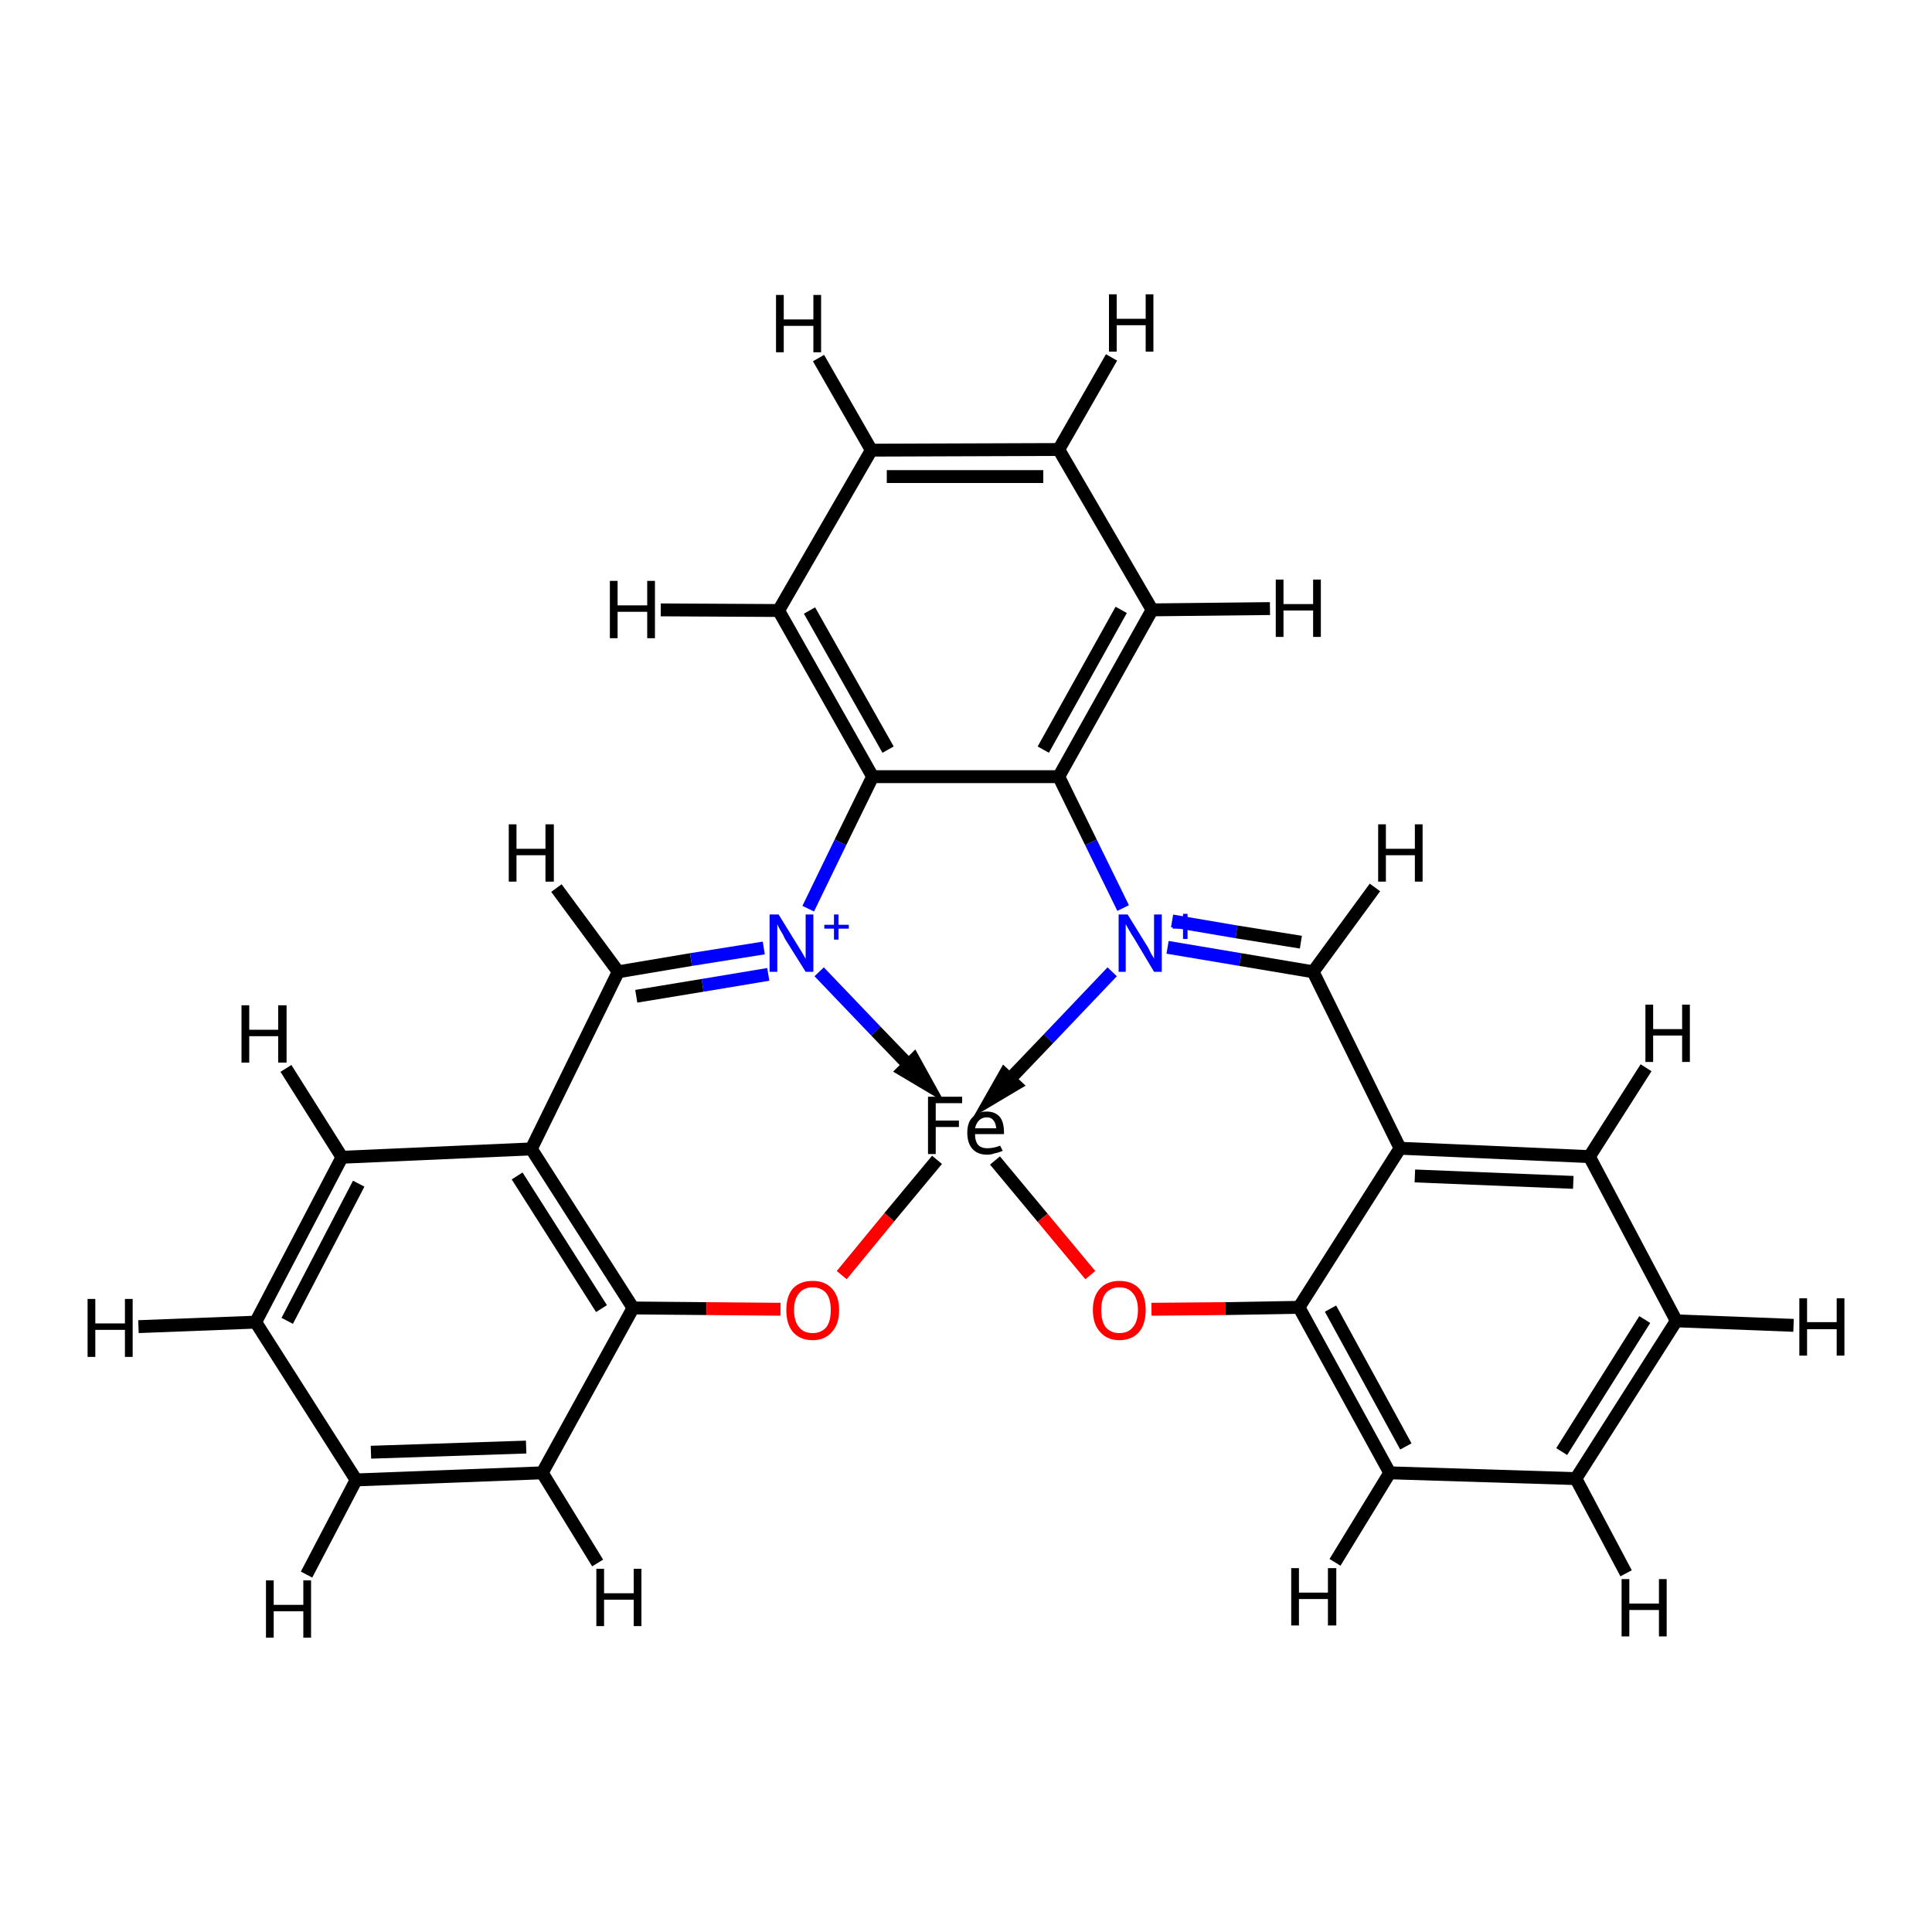 <?xml version='1.0' encoding='iso-8859-1'?>
<svg version='1.1' baseProfile='full'
              xmlns='http://www.w3.org/2000/svg'
                      xmlns:rdkit='http://www.rdkit.org/xml'
                      xmlns:xlink='http://www.w3.org/1999/xlink'
                  xml:space='preserve'
width='300px' height='300px' viewBox='0 0 300 300'>
<!-- END OF HEADER -->
<rect style='opacity:1.0;fill:#FFFFFF;stroke:none' width='300.0' height='300.0' x='0.0' y='0.0'> </rect>
<path class='bond-0 atom-0 atom-1' d='M 55.3,229.8 L 39.7,205.3' style='fill:none;fill-rule:evenodd;stroke:#000000;stroke-width:2.0px;stroke-linecap:butt;stroke-linejoin:miter;stroke-opacity:1' />
<path class='bond-1 atom-0 atom-8' d='M 55.3,229.8 L 84.2,228.7' style='fill:none;fill-rule:evenodd;stroke:#000000;stroke-width:2.0px;stroke-linecap:butt;stroke-linejoin:miter;stroke-opacity:1' />
<path class='bond-1 atom-0 atom-8' d='M 57.6,225.5 L 81.7,224.7' style='fill:none;fill-rule:evenodd;stroke:#000000;stroke-width:2.0px;stroke-linecap:butt;stroke-linejoin:miter;stroke-opacity:1' />
<path class='bond-2 atom-0 atom-25' d='M 55.3,229.8 L 47.6,244.5' style='fill:none;fill-rule:evenodd;stroke:#000000;stroke-width:2.0px;stroke-linecap:butt;stroke-linejoin:miter;stroke-opacity:1' />
<path class='bond-3 atom-1 atom-2' d='M 39.7,205.3 L 53.1,179.7' style='fill:none;fill-rule:evenodd;stroke:#000000;stroke-width:2.0px;stroke-linecap:butt;stroke-linejoin:miter;stroke-opacity:1' />
<path class='bond-3 atom-1 atom-2' d='M 44.6,205.1 L 55.7,183.8' style='fill:none;fill-rule:evenodd;stroke:#000000;stroke-width:2.0px;stroke-linecap:butt;stroke-linejoin:miter;stroke-opacity:1' />
<path class='bond-4 atom-1 atom-26' d='M 39.7,205.3 L 21.5,206.0' style='fill:none;fill-rule:evenodd;stroke:#000000;stroke-width:2.0px;stroke-linecap:butt;stroke-linejoin:miter;stroke-opacity:1' />
<path class='bond-5 atom-2 atom-3' d='M 53.1,179.7 L 82.5,178.4' style='fill:none;fill-rule:evenodd;stroke:#000000;stroke-width:2.0px;stroke-linecap:butt;stroke-linejoin:miter;stroke-opacity:1' />
<path class='bond-6 atom-2 atom-27' d='M 53.1,179.7 L 44.4,165.9' style='fill:none;fill-rule:evenodd;stroke:#000000;stroke-width:2.0px;stroke-linecap:butt;stroke-linejoin:miter;stroke-opacity:1' />
<path class='bond-7 atom-3 atom-4' d='M 82.5,178.4 L 96.0,150.9' style='fill:none;fill-rule:evenodd;stroke:#000000;stroke-width:2.0px;stroke-linecap:butt;stroke-linejoin:miter;stroke-opacity:1' />
<path class='bond-8 atom-3 atom-9' d='M 82.5,178.4 L 98.3,203.1' style='fill:none;fill-rule:evenodd;stroke:#000000;stroke-width:2.0px;stroke-linecap:butt;stroke-linejoin:miter;stroke-opacity:1' />
<path class='bond-8 atom-3 atom-9' d='M 80.3,182.6 L 93.4,203.2' style='fill:none;fill-rule:evenodd;stroke:#000000;stroke-width:2.0px;stroke-linecap:butt;stroke-linejoin:miter;stroke-opacity:1' />
<path class='bond-9 atom-4 atom-5' d='M 96.0,150.9 L 107.3,149.0' style='fill:none;fill-rule:evenodd;stroke:#000000;stroke-width:2.0px;stroke-linecap:butt;stroke-linejoin:miter;stroke-opacity:1' />
<path class='bond-9 atom-4 atom-5' d='M 107.3,149.0 L 118.6,147.2' style='fill:none;fill-rule:evenodd;stroke:#0000FF;stroke-width:2.0px;stroke-linecap:butt;stroke-linejoin:miter;stroke-opacity:1' />
<path class='bond-9 atom-4 atom-5' d='M 98.8,154.7 L 109.1,153.0' style='fill:none;fill-rule:evenodd;stroke:#000000;stroke-width:2.0px;stroke-linecap:butt;stroke-linejoin:miter;stroke-opacity:1' />
<path class='bond-9 atom-4 atom-5' d='M 109.1,153.0 L 119.3,151.3' style='fill:none;fill-rule:evenodd;stroke:#0000FF;stroke-width:2.0px;stroke-linecap:butt;stroke-linejoin:miter;stroke-opacity:1' />
<path class='bond-10 atom-4 atom-28' d='M 96.0,150.9 L 86.4,137.9' style='fill:none;fill-rule:evenodd;stroke:#000000;stroke-width:2.0px;stroke-linecap:butt;stroke-linejoin:miter;stroke-opacity:1' />
<path class='bond-11 atom-5 atom-6' d='M 125.5,141.1 L 130.5,130.8' style='fill:none;fill-rule:evenodd;stroke:#0000FF;stroke-width:2.0px;stroke-linecap:butt;stroke-linejoin:miter;stroke-opacity:1' />
<path class='bond-11 atom-5 atom-6' d='M 130.5,130.8 L 135.5,120.6' style='fill:none;fill-rule:evenodd;stroke:#000000;stroke-width:2.0px;stroke-linecap:butt;stroke-linejoin:miter;stroke-opacity:1' />
<path class='bond-12 atom-6 atom-7' d='M 135.5,120.6 L 120.9,94.8' style='fill:none;fill-rule:evenodd;stroke:#000000;stroke-width:2.0px;stroke-linecap:butt;stroke-linejoin:miter;stroke-opacity:1' />
<path class='bond-12 atom-6 atom-7' d='M 137.9,116.4 L 125.7,94.8' style='fill:none;fill-rule:evenodd;stroke:#000000;stroke-width:2.0px;stroke-linecap:butt;stroke-linejoin:miter;stroke-opacity:1' />
<path class='bond-13 atom-6 atom-13' d='M 135.5,120.6 L 164.4,120.6' style='fill:none;fill-rule:evenodd;stroke:#000000;stroke-width:2.0px;stroke-linecap:butt;stroke-linejoin:miter;stroke-opacity:1' />
<path class='bond-14 atom-7 atom-16' d='M 120.9,94.8 L 135.3,69.9' style='fill:none;fill-rule:evenodd;stroke:#000000;stroke-width:2.0px;stroke-linecap:butt;stroke-linejoin:miter;stroke-opacity:1' />
<path class='bond-15 atom-7 atom-29' d='M 120.9,94.8 L 102.6,94.7' style='fill:none;fill-rule:evenodd;stroke:#000000;stroke-width:2.0px;stroke-linecap:butt;stroke-linejoin:miter;stroke-opacity:1' />
<path class='bond-16 atom-8 atom-9' d='M 84.2,228.7 L 98.3,203.1' style='fill:none;fill-rule:evenodd;stroke:#000000;stroke-width:2.0px;stroke-linecap:butt;stroke-linejoin:miter;stroke-opacity:1' />
<path class='bond-17 atom-8 atom-30' d='M 84.2,228.7 L 92.8,242.7' style='fill:none;fill-rule:evenodd;stroke:#000000;stroke-width:2.0px;stroke-linecap:butt;stroke-linejoin:miter;stroke-opacity:1' />
<path class='bond-18 atom-9 atom-10' d='M 98.3,203.1 L 109.7,203.2' style='fill:none;fill-rule:evenodd;stroke:#000000;stroke-width:2.0px;stroke-linecap:butt;stroke-linejoin:miter;stroke-opacity:1' />
<path class='bond-18 atom-9 atom-10' d='M 109.7,203.2 L 121.2,203.3' style='fill:none;fill-rule:evenodd;stroke:#FF0000;stroke-width:2.0px;stroke-linecap:butt;stroke-linejoin:miter;stroke-opacity:1' />
<path class='bond-19 atom-10 atom-11' d='M 130.7,198.0 L 138.1,189.0' style='fill:none;fill-rule:evenodd;stroke:#FF0000;stroke-width:2.0px;stroke-linecap:butt;stroke-linejoin:miter;stroke-opacity:1' />
<path class='bond-19 atom-10 atom-11' d='M 138.1,189.0 L 145.5,180.1' style='fill:none;fill-rule:evenodd;stroke:#000000;stroke-width:2.0px;stroke-linecap:butt;stroke-linejoin:miter;stroke-opacity:1' />
<path class='bond-20 atom-11 atom-17' d='M 154.5,180.2 L 161.9,189.1' style='fill:none;fill-rule:evenodd;stroke:#000000;stroke-width:2.0px;stroke-linecap:butt;stroke-linejoin:miter;stroke-opacity:1' />
<path class='bond-20 atom-11 atom-17' d='M 161.9,189.1 L 169.3,198.0' style='fill:none;fill-rule:evenodd;stroke:#FF0000;stroke-width:2.0px;stroke-linecap:butt;stroke-linejoin:miter;stroke-opacity:1' />
<path class='bond-21 atom-12 atom-13' d='M 174.4,141.0 L 169.4,130.8' style='fill:none;fill-rule:evenodd;stroke:#0000FF;stroke-width:2.0px;stroke-linecap:butt;stroke-linejoin:miter;stroke-opacity:1' />
<path class='bond-21 atom-12 atom-13' d='M 169.4,130.8 L 164.4,120.6' style='fill:none;fill-rule:evenodd;stroke:#000000;stroke-width:2.0px;stroke-linecap:butt;stroke-linejoin:miter;stroke-opacity:1' />
<path class='bond-22 atom-12 atom-20' d='M 181.3,147.1 L 192.6,149.0' style='fill:none;fill-rule:evenodd;stroke:#0000FF;stroke-width:2.0px;stroke-linecap:butt;stroke-linejoin:miter;stroke-opacity:1' />
<path class='bond-22 atom-12 atom-20' d='M 192.6,149.0 L 203.9,150.9' style='fill:none;fill-rule:evenodd;stroke:#000000;stroke-width:2.0px;stroke-linecap:butt;stroke-linejoin:miter;stroke-opacity:1' />
<path class='bond-22 atom-12 atom-20' d='M 182.0,143.0 L 192.0,144.7' style='fill:none;fill-rule:evenodd;stroke:#0000FF;stroke-width:2.0px;stroke-linecap:butt;stroke-linejoin:miter;stroke-opacity:1' />
<path class='bond-22 atom-12 atom-20' d='M 192.0,144.7 L 202.0,146.3' style='fill:none;fill-rule:evenodd;stroke:#000000;stroke-width:2.0px;stroke-linecap:butt;stroke-linejoin:miter;stroke-opacity:1' />
<path class='bond-23 atom-13 atom-14' d='M 164.4,120.6 L 178.9,94.7' style='fill:none;fill-rule:evenodd;stroke:#000000;stroke-width:2.0px;stroke-linecap:butt;stroke-linejoin:miter;stroke-opacity:1' />
<path class='bond-23 atom-13 atom-14' d='M 162.0,116.4 L 174.1,94.7' style='fill:none;fill-rule:evenodd;stroke:#000000;stroke-width:2.0px;stroke-linecap:butt;stroke-linejoin:miter;stroke-opacity:1' />
<path class='bond-24 atom-14 atom-15' d='M 178.9,94.7 L 164.4,69.8' style='fill:none;fill-rule:evenodd;stroke:#000000;stroke-width:2.0px;stroke-linecap:butt;stroke-linejoin:miter;stroke-opacity:1' />
<path class='bond-25 atom-14 atom-31' d='M 178.9,94.7 L 197.2,94.5' style='fill:none;fill-rule:evenodd;stroke:#000000;stroke-width:2.0px;stroke-linecap:butt;stroke-linejoin:miter;stroke-opacity:1' />
<path class='bond-26 atom-15 atom-16' d='M 164.4,69.8 L 135.3,69.9' style='fill:none;fill-rule:evenodd;stroke:#000000;stroke-width:2.0px;stroke-linecap:butt;stroke-linejoin:miter;stroke-opacity:1' />
<path class='bond-26 atom-15 atom-16' d='M 162.0,74.0 L 137.7,74.0' style='fill:none;fill-rule:evenodd;stroke:#000000;stroke-width:2.0px;stroke-linecap:butt;stroke-linejoin:miter;stroke-opacity:1' />
<path class='bond-27 atom-15 atom-32' d='M 164.4,69.8 L 172.6,55.5' style='fill:none;fill-rule:evenodd;stroke:#000000;stroke-width:2.0px;stroke-linecap:butt;stroke-linejoin:miter;stroke-opacity:1' />
<path class='bond-28 atom-16 atom-33' d='M 135.3,69.9 L 127.1,55.6' style='fill:none;fill-rule:evenodd;stroke:#000000;stroke-width:2.0px;stroke-linecap:butt;stroke-linejoin:miter;stroke-opacity:1' />
<path class='bond-29 atom-17 atom-18' d='M 178.8,203.3 L 190.3,203.2' style='fill:none;fill-rule:evenodd;stroke:#FF0000;stroke-width:2.0px;stroke-linecap:butt;stroke-linejoin:miter;stroke-opacity:1' />
<path class='bond-29 atom-17 atom-18' d='M 190.3,203.2 L 201.7,203.0' style='fill:none;fill-rule:evenodd;stroke:#000000;stroke-width:2.0px;stroke-linecap:butt;stroke-linejoin:miter;stroke-opacity:1' />
<path class='bond-30 atom-18 atom-19' d='M 201.7,203.0 L 217.4,178.3' style='fill:none;fill-rule:evenodd;stroke:#000000;stroke-width:2.0px;stroke-linecap:butt;stroke-linejoin:miter;stroke-opacity:1' />
<path class='bond-31 atom-18 atom-24' d='M 201.7,203.0 L 215.8,228.7' style='fill:none;fill-rule:evenodd;stroke:#000000;stroke-width:2.0px;stroke-linecap:butt;stroke-linejoin:miter;stroke-opacity:1' />
<path class='bond-31 atom-18 atom-24' d='M 206.6,203.2 L 218.3,224.6' style='fill:none;fill-rule:evenodd;stroke:#000000;stroke-width:2.0px;stroke-linecap:butt;stroke-linejoin:miter;stroke-opacity:1' />
<path class='bond-32 atom-19 atom-20' d='M 217.4,178.3 L 203.9,150.9' style='fill:none;fill-rule:evenodd;stroke:#000000;stroke-width:2.0px;stroke-linecap:butt;stroke-linejoin:miter;stroke-opacity:1' />
<path class='bond-33 atom-19 atom-21' d='M 217.4,178.3 L 246.8,179.6' style='fill:none;fill-rule:evenodd;stroke:#000000;stroke-width:2.0px;stroke-linecap:butt;stroke-linejoin:miter;stroke-opacity:1' />
<path class='bond-33 atom-19 atom-21' d='M 219.7,182.6 L 244.3,183.6' style='fill:none;fill-rule:evenodd;stroke:#000000;stroke-width:2.0px;stroke-linecap:butt;stroke-linejoin:miter;stroke-opacity:1' />
<path class='bond-34 atom-20 atom-34' d='M 203.9,150.9 L 213.5,137.8' style='fill:none;fill-rule:evenodd;stroke:#000000;stroke-width:2.0px;stroke-linecap:butt;stroke-linejoin:miter;stroke-opacity:1' />
<path class='bond-35 atom-21 atom-22' d='M 246.8,179.6 L 260.3,205.1' style='fill:none;fill-rule:evenodd;stroke:#000000;stroke-width:2.0px;stroke-linecap:butt;stroke-linejoin:miter;stroke-opacity:1' />
<path class='bond-36 atom-21 atom-35' d='M 246.8,179.6 L 255.6,165.8' style='fill:none;fill-rule:evenodd;stroke:#000000;stroke-width:2.0px;stroke-linecap:butt;stroke-linejoin:miter;stroke-opacity:1' />
<path class='bond-37 atom-22 atom-23' d='M 260.3,205.1 L 244.7,229.6' style='fill:none;fill-rule:evenodd;stroke:#000000;stroke-width:2.0px;stroke-linecap:butt;stroke-linejoin:miter;stroke-opacity:1' />
<path class='bond-37 atom-22 atom-23' d='M 255.4,204.9 L 242.5,225.4' style='fill:none;fill-rule:evenodd;stroke:#000000;stroke-width:2.0px;stroke-linecap:butt;stroke-linejoin:miter;stroke-opacity:1' />
<path class='bond-38 atom-22 atom-36' d='M 260.3,205.1 L 278.5,205.8' style='fill:none;fill-rule:evenodd;stroke:#000000;stroke-width:2.0px;stroke-linecap:butt;stroke-linejoin:miter;stroke-opacity:1' />
<path class='bond-39 atom-23 atom-24' d='M 244.7,229.6 L 215.8,228.7' style='fill:none;fill-rule:evenodd;stroke:#000000;stroke-width:2.0px;stroke-linecap:butt;stroke-linejoin:miter;stroke-opacity:1' />
<path class='bond-40 atom-23 atom-37' d='M 244.7,229.6 L 252.5,244.3' style='fill:none;fill-rule:evenodd;stroke:#000000;stroke-width:2.0px;stroke-linecap:butt;stroke-linejoin:miter;stroke-opacity:1' />
<path class='bond-41 atom-24 atom-38' d='M 215.8,228.7 L 207.3,242.6' style='fill:none;fill-rule:evenodd;stroke:#000000;stroke-width:2.0px;stroke-linecap:butt;stroke-linejoin:miter;stroke-opacity:1' />
<path class='bond-42 atom-5 atom-11' d='M 127.2,150.9 L 136.0,160.1' style='fill:none;fill-rule:evenodd;stroke:#0000FF;stroke-width:2.0px;stroke-linecap:butt;stroke-linejoin:miter;stroke-opacity:1' />
<path class='bond-42 atom-5 atom-11' d='M 136.0,160.1 L 144.0,168.4' style='fill:none;fill-rule:evenodd;stroke:#000000;stroke-width:2.0px;stroke-linecap:butt;stroke-linejoin:miter;stroke-opacity:1' />
<path class='bond-42 atom-5 atom-11' d='M 140.3,166.2 L 144.0,168.4 L 141.9,164.6 Z' style='fill:#000000;fill-rule:evenodd;fill-opacity:1;stroke:#000000;stroke-width:2.0px;stroke-linecap:butt;stroke-linejoin:miter;stroke-opacity:1;' />
<path class='bond-43 atom-12 atom-11' d='M 172.7,150.9 L 162.8,161.3' style='fill:none;fill-rule:evenodd;stroke:#0000FF;stroke-width:2.0px;stroke-linecap:butt;stroke-linejoin:miter;stroke-opacity:1' />
<path class='bond-43 atom-12 atom-11' d='M 162.8,161.3 L 153.9,170.6' style='fill:none;fill-rule:evenodd;stroke:#000000;stroke-width:2.0px;stroke-linecap:butt;stroke-linejoin:miter;stroke-opacity:1' />
<path class='bond-43 atom-12 atom-11' d='M 156.0,166.9 L 153.9,170.6 L 157.6,168.4 Z' style='fill:#000000;fill-rule:evenodd;fill-opacity:1;stroke:#000000;stroke-width:2.0px;stroke-linecap:butt;stroke-linejoin:miter;stroke-opacity:1;' />
<path class='atom-5' d='M 120.9 142.0
L 123.8 146.7
Q 124.1 147.2, 124.6 148.0
Q 125.1 148.9, 125.1 148.9
L 125.1 142.0
L 126.3 142.0
L 126.3 150.9
L 125.1 150.9
L 121.9 145.8
Q 121.6 145.1, 121.2 144.5
Q 120.8 143.8, 120.7 143.5
L 120.7 150.9
L 119.5 150.9
L 119.5 142.0
L 120.9 142.0
' fill='#0000FF'/>
<path class='atom-5' d='M 128.0 143.6
L 129.5 143.6
L 129.5 142.0
L 130.2 142.0
L 130.2 143.6
L 131.8 143.6
L 131.8 144.2
L 130.2 144.2
L 130.2 145.9
L 129.5 145.9
L 129.5 144.2
L 128.0 144.2
L 128.0 143.6
' fill='#0000FF'/>
<path class='atom-10' d='M 122.1 203.4
Q 122.1 201.3, 123.1 200.1
Q 124.2 198.9, 126.2 198.9
Q 128.1 198.9, 129.2 200.1
Q 130.3 201.3, 130.3 203.4
Q 130.3 205.6, 129.2 206.8
Q 128.1 208.1, 126.2 208.1
Q 124.2 208.1, 123.1 206.8
Q 122.1 205.6, 122.1 203.4
M 126.2 207.0
Q 127.5 207.0, 128.3 206.1
Q 129.0 205.2, 129.0 203.4
Q 129.0 201.7, 128.3 200.8
Q 127.5 199.9, 126.2 199.9
Q 124.8 199.9, 124.1 200.8
Q 123.3 201.7, 123.3 203.4
Q 123.3 205.2, 124.1 206.1
Q 124.8 207.0, 126.2 207.0
' fill='#FF0000'/>
<path class='atom-11' d='M 144.1 170.3
L 149.4 170.3
L 149.4 171.3
L 145.3 171.3
L 145.3 174.0
L 148.9 174.0
L 148.9 175.0
L 145.3 175.0
L 145.3 179.2
L 144.1 179.2
L 144.1 170.3
' fill='#000000'/>
<path class='atom-11' d='M 150.2 175.9
Q 150.2 174.3, 151.0 173.5
Q 151.8 172.6, 153.2 172.6
Q 154.6 172.6, 155.3 173.5
Q 155.9 174.3, 155.9 175.9
L 155.9 176.1
L 151.4 176.1
Q 151.4 177.2, 151.9 177.8
Q 152.4 178.3, 153.3 178.3
Q 153.8 178.3, 154.3 178.2
Q 154.8 178.1, 155.3 177.9
L 155.7 178.7
Q 155.0 179.0, 154.4 179.1
Q 153.9 179.3, 153.3 179.3
Q 151.8 179.3, 151.0 178.4
Q 150.2 177.5, 150.2 175.9
M 153.2 173.5
Q 152.5 173.5, 152.0 174.0
Q 151.6 174.4, 151.4 175.2
L 154.7 175.2
Q 154.6 174.3, 154.2 173.9
Q 153.9 173.5, 153.2 173.5
' fill='#000000'/>
<path class='atom-12' d='M 175.1 142.0
L 178.0 146.7
Q 178.3 147.1, 178.7 148.0
Q 179.2 148.8, 179.2 148.9
L 179.2 142.0
L 180.4 142.0
L 180.4 150.9
L 179.2 150.9
L 176.1 145.7
Q 175.7 145.1, 175.3 144.4
Q 174.9 143.7, 174.8 143.5
L 174.8 150.9
L 173.7 150.9
L 173.7 142.0
L 175.1 142.0
' fill='#0000FF'/>
<path class='atom-12' d='M 182.1 143.6
L 183.7 143.6
L 183.7 141.9
L 184.4 141.9
L 184.4 143.6
L 186.0 143.6
L 186.0 144.2
L 184.4 144.2
L 184.4 145.8
L 183.7 145.8
L 183.7 144.2
L 182.1 144.2
L 182.1 143.6
' fill='#0000FF'/>
<path class='atom-17' d='M 169.7 203.4
Q 169.7 201.3, 170.8 200.1
Q 171.9 198.9, 173.8 198.9
Q 175.8 198.9, 176.9 200.1
Q 177.9 201.3, 177.9 203.4
Q 177.9 205.6, 176.9 206.8
Q 175.8 208.1, 173.8 208.1
Q 171.9 208.1, 170.8 206.8
Q 169.7 205.6, 169.7 203.4
M 173.8 207.0
Q 175.2 207.0, 175.9 206.1
Q 176.7 205.2, 176.7 203.4
Q 176.7 201.7, 175.9 200.8
Q 175.2 199.9, 173.8 199.9
Q 172.5 199.9, 171.7 200.8
Q 171.0 201.7, 171.0 203.4
Q 171.0 205.2, 171.7 206.1
Q 172.5 207.0, 173.8 207.0
' fill='#FF0000'/>
<path class='atom-25' d='M 41.3 245.4
L 42.5 245.4
L 42.5 249.2
L 47.1 249.2
L 47.1 245.4
L 48.3 245.4
L 48.3 254.3
L 47.1 254.3
L 47.1 250.2
L 42.5 250.2
L 42.5 254.3
L 41.3 254.3
L 41.3 245.4
' fill='#000000'/>
<path class='atom-26' d='M 13.6 201.7
L 14.8 201.7
L 14.8 205.5
L 19.4 205.5
L 19.4 201.7
L 20.6 201.7
L 20.6 210.7
L 19.4 210.7
L 19.4 206.5
L 14.8 206.5
L 14.8 210.7
L 13.6 210.7
L 13.6 201.7
' fill='#000000'/>
<path class='atom-27' d='M 37.5 156.1
L 38.7 156.1
L 38.7 159.9
L 43.2 159.9
L 43.2 156.1
L 44.5 156.1
L 44.5 165.0
L 43.2 165.0
L 43.2 160.9
L 38.7 160.9
L 38.7 165.0
L 37.5 165.0
L 37.5 156.1
' fill='#000000'/>
<path class='atom-28' d='M 79.0 128.0
L 80.2 128.0
L 80.2 131.8
L 84.7 131.8
L 84.7 128.0
L 86.0 128.0
L 86.0 136.9
L 84.7 136.9
L 84.7 132.8
L 80.2 132.8
L 80.2 136.9
L 79.0 136.9
L 79.0 128.0
' fill='#000000'/>
<path class='atom-29' d='M 94.7 90.2
L 95.9 90.2
L 95.9 94.0
L 100.5 94.0
L 100.5 90.2
L 101.7 90.2
L 101.7 99.1
L 100.5 99.1
L 100.5 95.0
L 95.9 95.0
L 95.9 99.1
L 94.7 99.1
L 94.7 90.2
' fill='#000000'/>
<path class='atom-30' d='M 92.6 243.6
L 93.8 243.6
L 93.8 247.4
L 98.4 247.4
L 98.4 243.6
L 99.6 243.6
L 99.6 252.5
L 98.4 252.5
L 98.4 248.4
L 93.8 248.4
L 93.8 252.5
L 92.6 252.5
L 92.6 243.6
' fill='#000000'/>
<path class='atom-31' d='M 198.1 90.0
L 199.3 90.0
L 199.3 93.8
L 203.9 93.8
L 203.9 90.0
L 205.1 90.0
L 205.1 98.9
L 203.9 98.9
L 203.9 94.8
L 199.3 94.8
L 199.3 98.9
L 198.1 98.9
L 198.1 90.0
' fill='#000000'/>
<path class='atom-32' d='M 172.2 45.7
L 173.4 45.7
L 173.4 49.5
L 177.9 49.5
L 177.9 45.7
L 179.1 45.7
L 179.1 54.6
L 177.9 54.6
L 177.9 50.5
L 173.4 50.5
L 173.4 54.6
L 172.2 54.6
L 172.2 45.7
' fill='#000000'/>
<path class='atom-33' d='M 120.5 45.8
L 121.7 45.8
L 121.7 49.6
L 126.3 49.6
L 126.3 45.8
L 127.5 45.8
L 127.5 54.7
L 126.3 54.7
L 126.3 50.6
L 121.7 50.6
L 121.7 54.7
L 120.5 54.7
L 120.5 45.8
' fill='#000000'/>
<path class='atom-34' d='M 214.0 128.0
L 215.2 128.0
L 215.2 131.8
L 219.7 131.8
L 219.7 128.0
L 220.9 128.0
L 220.9 136.9
L 219.7 136.9
L 219.7 132.8
L 215.2 132.8
L 215.2 136.9
L 214.0 136.9
L 214.0 128.0
' fill='#000000'/>
<path class='atom-35' d='M 255.5 156.0
L 256.7 156.0
L 256.7 159.8
L 261.2 159.8
L 261.2 156.0
L 262.4 156.0
L 262.4 164.9
L 261.2 164.9
L 261.2 160.8
L 256.7 160.8
L 256.7 164.9
L 255.5 164.9
L 255.5 156.0
' fill='#000000'/>
<path class='atom-36' d='M 279.4 201.6
L 280.6 201.6
L 280.6 205.3
L 285.2 205.3
L 285.2 201.6
L 286.4 201.6
L 286.4 210.5
L 285.2 210.5
L 285.2 206.4
L 280.6 206.4
L 280.6 210.5
L 279.4 210.5
L 279.4 201.6
' fill='#000000'/>
<path class='atom-37' d='M 251.8 245.2
L 253.0 245.2
L 253.0 249.0
L 257.6 249.0
L 257.6 245.2
L 258.8 245.2
L 258.8 254.1
L 257.6 254.1
L 257.6 250.0
L 253.0 250.0
L 253.0 254.1
L 251.8 254.1
L 251.8 245.2
' fill='#000000'/>
<path class='atom-38' d='M 200.5 243.5
L 201.7 243.5
L 201.7 247.3
L 206.2 247.3
L 206.2 243.5
L 207.5 243.5
L 207.5 252.4
L 206.2 252.4
L 206.2 248.3
L 201.7 248.3
L 201.7 252.4
L 200.5 252.4
L 200.5 243.5
' fill='#000000'/>
</svg>

